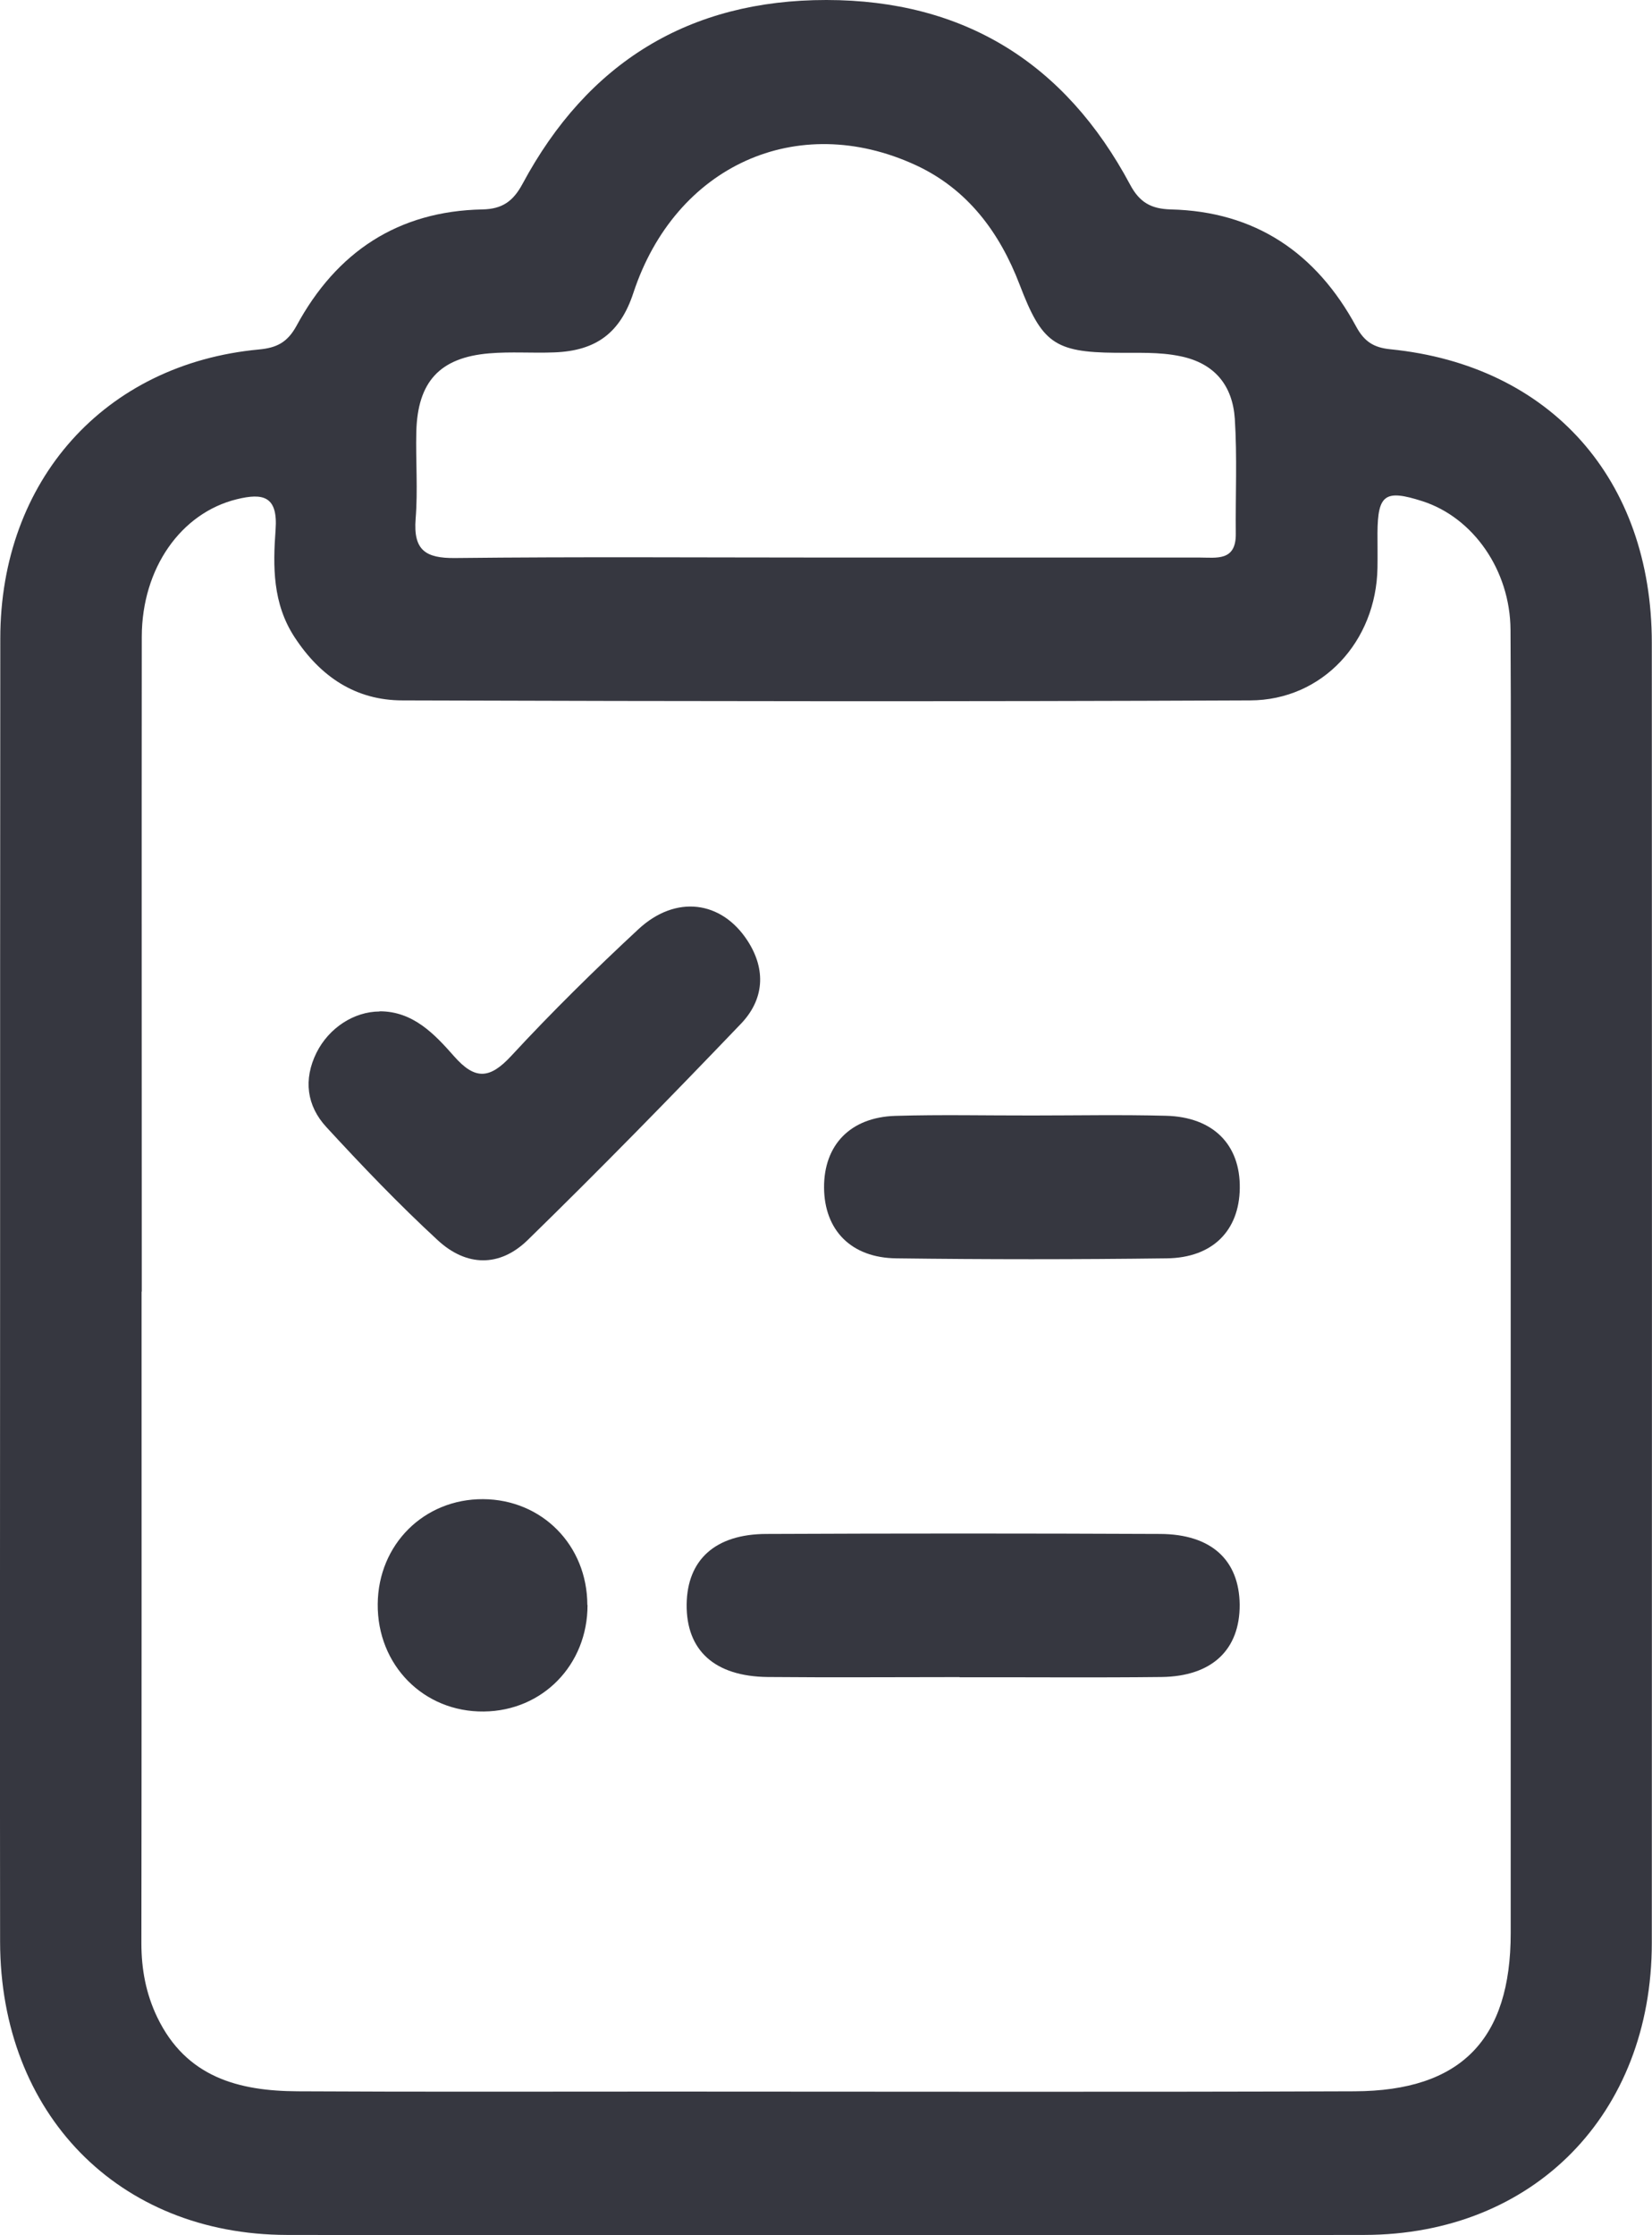 <svg width="17" height="23" viewBox="0 0 17 23" fill="none" xmlns="http://www.w3.org/2000/svg">
<g clip-path="url(#clip0_14084_37364)">
<path d="M0.001 13.276C0.001 11.04 0.001 8.805 0.003 6.569C0.004 4.943 1.078 3.744 2.665 3.596C2.847 3.579 2.957 3.524 3.051 3.353C3.463 2.591 4.098 2.172 4.964 2.155C5.167 2.151 5.279 2.073 5.376 1.894C6.049 0.639 7.095 -0.001 8.505 2.40759e-06C9.915 0.001 10.959 0.644 11.63 1.901C11.728 2.085 11.848 2.149 12.047 2.155C12.913 2.175 13.544 2.599 13.956 3.361C14.04 3.516 14.137 3.577 14.309 3.594C15.956 3.759 16.998 4.933 16.998 6.615C17 11.075 17 15.533 16.998 19.992C16.998 21.753 15.782 22.994 14.041 22.997C10.345 23.003 6.648 23.003 2.952 22.997C1.215 22.993 0.004 21.747 0.001 19.982C-0.002 17.747 0.001 15.511 0.001 13.276ZM1.457 13.29C1.457 15.526 1.458 17.76 1.455 19.995C1.455 20.264 1.502 20.515 1.618 20.757C1.916 21.376 2.458 21.516 3.063 21.519C4.322 21.526 5.583 21.522 6.842 21.522C9.207 21.522 11.572 21.528 13.939 21.519C15.036 21.515 15.546 20.985 15.546 19.891C15.546 16.341 15.546 12.791 15.546 9.241C15.546 8.321 15.55 7.4 15.544 6.48C15.54 5.867 15.16 5.325 14.637 5.157C14.253 5.034 14.178 5.087 14.175 5.484C14.175 5.603 14.177 5.724 14.175 5.843C14.162 6.599 13.61 7.205 12.864 7.207C9.957 7.22 7.049 7.216 4.143 7.207C3.662 7.207 3.299 6.966 3.031 6.556C2.805 6.21 2.808 5.829 2.836 5.45C2.861 5.104 2.707 5.071 2.437 5.137C1.862 5.278 1.461 5.847 1.459 6.55C1.457 8.797 1.459 11.044 1.459 13.291L1.457 13.29ZM8.496 5.737C9.779 5.737 11.062 5.737 12.345 5.737C12.518 5.737 12.72 5.777 12.717 5.493C12.713 5.098 12.732 4.702 12.707 4.31C12.684 3.969 12.502 3.739 12.149 3.666C11.926 3.619 11.704 3.633 11.481 3.63C10.848 3.625 10.72 3.524 10.493 2.93C10.287 2.391 9.957 1.946 9.423 1.699C8.202 1.136 6.949 1.706 6.518 3.013C6.384 3.422 6.138 3.61 5.704 3.626C5.481 3.635 5.256 3.617 5.034 3.636C4.524 3.679 4.297 3.929 4.284 4.444C4.277 4.742 4.301 5.044 4.277 5.339C4.252 5.662 4.379 5.745 4.683 5.742C5.953 5.728 7.225 5.737 8.496 5.737Z" fill="#363740"/>
<path d="M3.907 10.406C4.251 10.406 4.47 10.639 4.672 10.868C4.888 11.114 5.039 11.105 5.261 10.865C5.679 10.413 6.119 9.98 6.57 9.561C6.954 9.205 7.424 9.267 7.692 9.679C7.887 9.979 7.862 10.286 7.625 10.534C6.904 11.287 6.175 12.033 5.429 12.761C5.141 13.041 4.799 13.034 4.504 12.761C4.104 12.392 3.727 11.998 3.358 11.597C3.157 11.379 3.12 11.109 3.257 10.832C3.385 10.576 3.643 10.409 3.906 10.408L3.907 10.406Z" fill="#363740"/>
<path d="M9.874 17.257C9.216 17.257 8.559 17.262 7.9 17.256C7.353 17.25 7.061 16.982 7.066 16.508C7.072 16.05 7.36 15.785 7.887 15.784C9.238 15.778 10.589 15.778 11.94 15.784C12.466 15.787 12.752 16.053 12.757 16.512C12.759 16.975 12.473 17.249 11.954 17.256C11.262 17.264 10.568 17.257 9.876 17.259L9.874 17.257Z" fill="#363740"/>
<path d="M10.624 11.478C11.082 11.478 11.54 11.469 11.998 11.481C12.484 11.493 12.765 11.778 12.758 12.228C12.752 12.663 12.478 12.943 12.006 12.948C11.079 12.96 10.151 12.96 9.224 12.948C8.756 12.943 8.483 12.656 8.48 12.22C8.478 11.782 8.75 11.496 9.214 11.482C9.683 11.468 10.153 11.479 10.623 11.478H10.624Z" fill="#363740"/>
<path d="M6.046 16.515C6.047 17.129 5.585 17.605 4.979 17.611C4.359 17.618 3.881 17.133 3.887 16.505C3.892 15.892 4.363 15.423 4.971 15.426C5.578 15.429 6.043 15.901 6.044 16.515H6.046Z" fill="#363740"/>
</g>
<defs>
<clipPath id="clip0_14084_37364">
<rect width="17" height="23" fill="white"/>
</clipPath>
</defs>
</svg>
